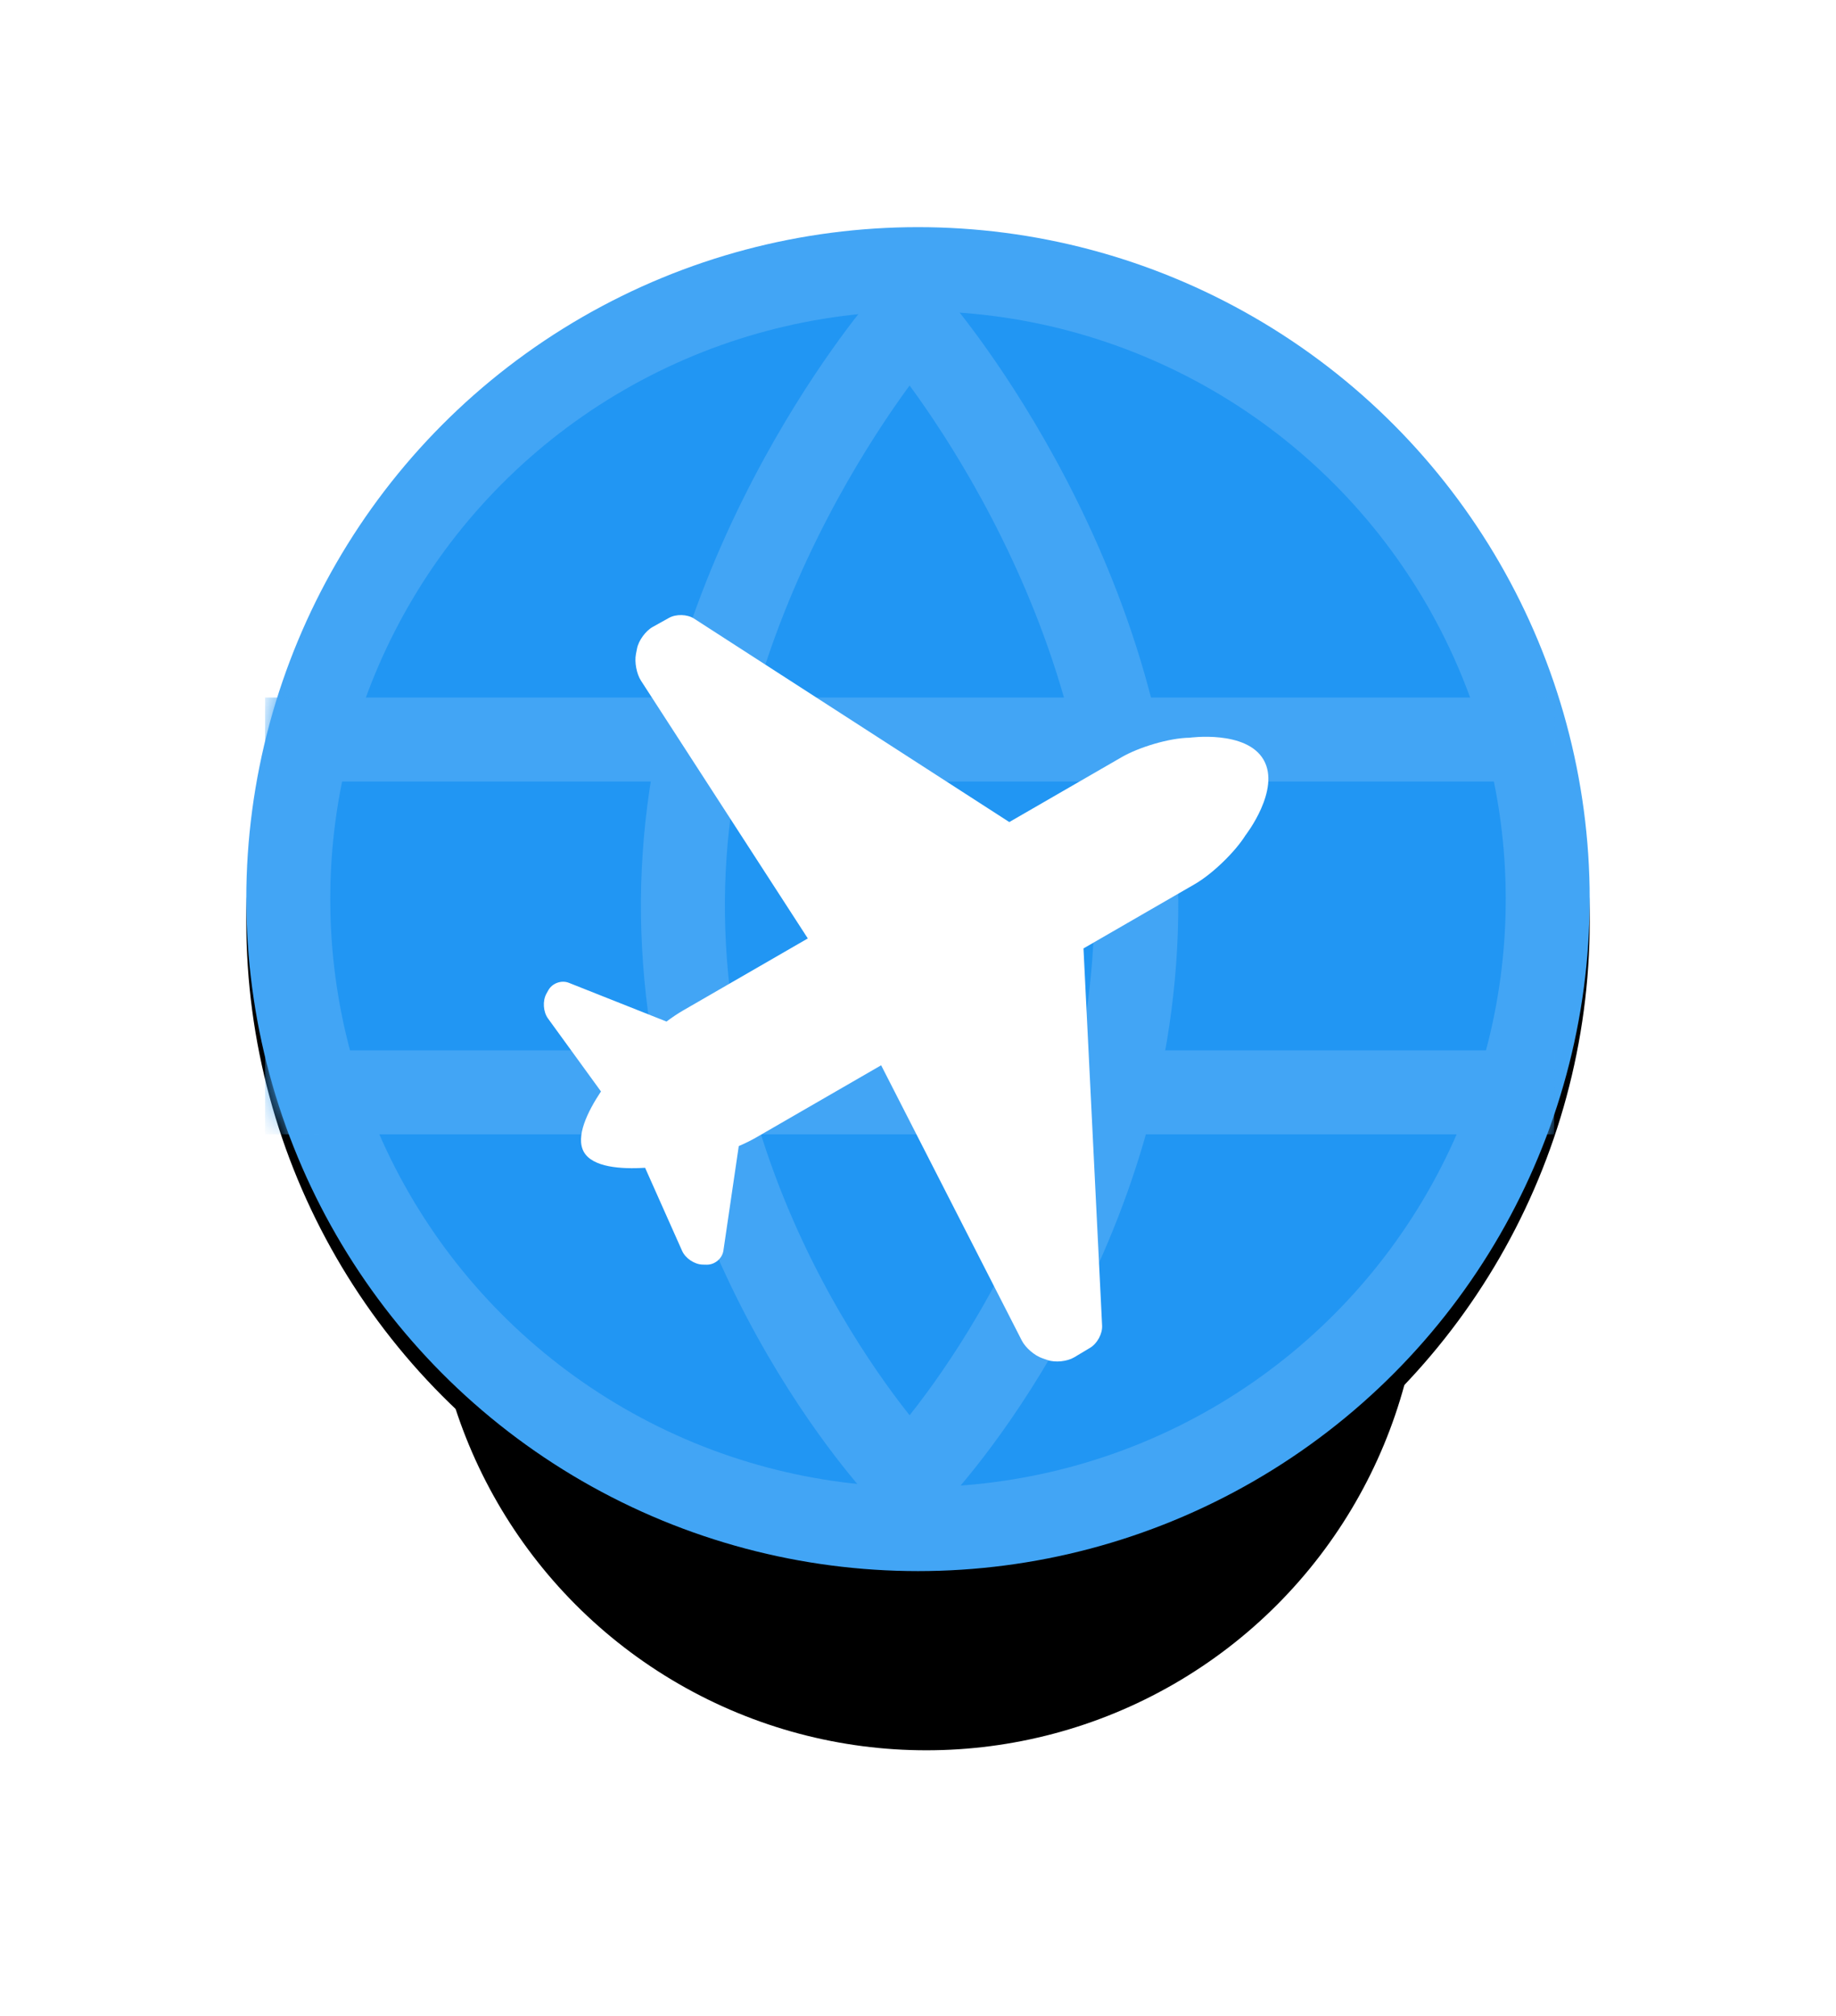 <?xml version="1.0" encoding="UTF-8" standalone="no"?>
<svg width="82px" height="90px" viewBox="0 0 82 90" version="1.1" xmlns="http://www.w3.org/2000/svg" xmlns:xlink="http://www.w3.org/1999/xlink" style="background: #F3F7FA;">
    <!-- Generator: Sketch 50.2 (55047) - http://www.bohemiancoding.com/sketch -->
    <title>Logo</title>
    <desc>Created with Sketch.</desc>
    <defs>
        <linearGradient x1="62.641%" y1="94.445%" x2="12.603%" y2="8.707%" id="linearGradient-1">
            <stop stop-color="#1696E9" offset="0%"></stop>
            <stop stop-color="#1BA1F0" offset="100%"></stop>
        </linearGradient>
        <circle id="path-2" cx="30.375" cy="37.875" r="22.125"></circle>
        <filter x="-46.3%" y="-28.2%" width="192.7%" height="192.7%" filterUnits="objectBoundingBox" id="filter-3">
            <feOffset dx="0" dy="8" in="SourceAlpha" result="shadowOffsetOuter1"></feOffset>
            <feGaussianBlur stdDeviation="5.5" in="shadowOffsetOuter1" result="shadowBlurOuter1"></feGaussianBlur>
            <feColorMatrix values="0 0 0 0 0.216   0 0 0 0 0.408   0 0 0 0 0.557  0 0 0 0.25 0" type="matrix" in="shadowBlurOuter1"></feColorMatrix>
        </filter>
        <circle id="path-4" cx="30" cy="30" r="30"></circle>
        <filter x="-28.3%" y="-26.7%" width="156.7%" height="156.7%" filterUnits="objectBoundingBox" id="filter-6">
            <feOffset dx="0" dy="1" in="SourceAlpha" result="shadowOffsetOuter1"></feOffset>
            <feGaussianBlur stdDeviation="5.5" in="shadowOffsetOuter1" result="shadowBlurOuter1"></feGaussianBlur>
            <feComposite in="shadowBlurOuter1" in2="SourceAlpha" operator="out" result="shadowBlurOuter1"></feComposite>
            <feColorMatrix values="0 0 0 0 0.216   0 0 0 0 0.408   0 0 0 0 0.557  0 0 0 0.3 0" type="matrix" in="shadowBlurOuter1"></feColorMatrix>
        </filter>
        <filter x="-35.6%" y="-27.4%" width="171.2%" height="169.8%" filterUnits="objectBoundingBox" id="filter-7">
            <feOffset dx="0" dy="4" in="SourceAlpha" result="shadowOffsetOuter1"></feOffset>
            <feGaussianBlur stdDeviation="5.5" in="shadowOffsetOuter1" result="shadowBlurOuter1"></feGaussianBlur>
            <feColorMatrix values="0 0 0 0 0   0 0 0 0 0   0 0 0 0 0  0 0 0 0.35 0" type="matrix" in="shadowBlurOuter1" result="shadowMatrixOuter1"></feColorMatrix>
            <feMerge>
                <feMergeNode in="shadowMatrixOuter1"></feMergeNode>
                <feMergeNode in="SourceGraphic"></feMergeNode>
            </feMerge>
        </filter>
        <path d="M22.91,21.612 L22.91,28.062 C22.91,28.317 22.891,28.611 22.855,28.923 L26.553,31.85 C26.834,32.072 26.909,32.503 26.723,32.812 L26.633,32.961 C26.443,33.277 26.002,33.491 25.641,33.453 L21.603,33.03 C21.117,34.002 20.412,35.045 19.629,35.045 C18.846,35.045 18.147,34.004 17.665,33.033 L13.659,33.453 C13.298,33.491 12.858,33.277 12.667,32.961 L12.578,32.812 C12.391,32.503 12.467,32.072 12.748,31.85 L16.426,28.938 C16.388,28.621 16.368,28.321 16.368,28.062 L16.368,21.617 L2.674,22.316 C2.32,22.334 1.816,22.16 1.538,21.919 L1.345,21.751 C1.072,21.514 0.855,21.024 0.861,20.666 L0.874,19.83 C0.88,19.468 1.137,19.045 1.457,18.88 L16.368,11.226 L16.368,5.436 C16.368,4.539 16.688,3.165 17.133,2.37 C17.133,2.37 18.093,4.02145499e-14 19.64,3.90798505e-14 C21.186,3.90798505e-14 22.152,2.381 22.152,2.381 C22.571,3.171 22.91,4.533 22.91,5.436 L22.91,11.177 L37.916,18.88 C38.235,19.045 38.493,19.468 38.499,19.83 L38.512,20.666 C38.518,21.024 38.301,21.514 38.028,21.751 L37.834,21.919 C37.557,22.16 37.053,22.334 36.698,22.316 L22.91,21.612 Z" id="path-8"></path>
    </defs>
    <g id="Page-1" stroke="none" stroke-width="1" fill="none" fill-rule="evenodd">
        <g id="1024" transform="translate(-471, -40)">
            <g id="Logo" transform="translate(482, 50)">
                <g id="Group-3" transform="translate(0, 0.141)">
                    <g id="Oval" fill="black" fill-opacity="1">
                        <use filter="url(#filter-3)" xlink:href="#path-2"></use>
                    </g>
                    <mask id="mask-5" fill="white">
                        <use xlink:href="#path-4"></use>
                    </mask>
                    <g id="Oval">
                        <use fill="black" fill-opacity="1" filter="url(#filter-6)" xlink:href="#path-4"></use>
                        <circle stroke="#42A5F5" stroke-width="3.75" stroke-linejoin="square" fill="#2196F3" fill-rule="evenodd" cx="30" cy="30" r="28.125"></circle>
                    </g>
                    <g id="Group-2" mask="url(#mask-5)" stroke="#42A5F5" stroke-width="3.75">
                        <g transform="translate(2.25, 4.5)">
                            <path d="M0.464,18.375 L54.286,18.375" id="Line" stroke-linecap="square"></path>
                            <path d="M0.464,34.125 L54.286,34.125" id="Line" stroke-linecap="square"></path>
                            <path d="M27,0 C27,0 17.038,11.578 17.253,26.25 C17.469,40.922 27,51 27,51" id="Path-2" stroke-linecap="round" stroke-linejoin="round"></path>
                            <path d="M37.5,0 C37.5,0 27.538,11.578 27.753,26.25 C27.969,40.922 37.5,51 37.5,51" id="Path-2" stroke-linecap="round" stroke-linejoin="round" transform="translate(32.625, 25.5) scale(-1, 1) translate(-32.625, -25.5) "></path>
                        </g>
                    </g>
                </g>
                <g id="Group-7" filter="url(#filter-7)" transform="translate(3.461, 2.077)">
                    <g id="Plane-Icon" transform="translate(26.316, 26.723) rotate(-300) translate(-26.316, -26.723) translate(6.816, 8.723)">
                        <mask id="mask-9" fill="white">
                            <use xlink:href="#path-8"></use>
                        </mask>
                        <use id="Combined-Shape" fill="#FFFFFF" xlink:href="#path-8"></use>
                        <rect id="Rectangle-7" fill="#EBECF2" mask="url(#mask-9)" x="15.059" y="9.94" width="1.309" height="12.408"></rect>
                        <path d="M38.499,19.83 C38.493,19.468 38.235,19.045 37.916,18.88 L22.412,10.921 L22.412,21.587 L36.698,22.316 C37.053,22.334 37.557,22.16 37.834,21.919 L38.028,21.751 C38.301,21.514 38.518,21.024 38.512,20.666 L38.499,19.83 Z" id="Rectangle-5" fill="#DEE1E3" mask="url(#mask-9)"></path>
                        <path d="M21.492,33.018 C21.907,32.103 22.149,31.224 22.149,31.224 C22.378,30.574 22.564,29.608 22.65,28.761 L26.553,31.85 C26.834,32.072 26.909,32.503 26.723,32.812 L26.633,32.961 C26.443,33.277 26.002,33.491 25.641,33.453 L21.492,33.018 Z" id="Combined-Shape" fill="#DEE1E3" opacity="0.4" mask="url(#mask-9)"></path>
                        <path d="M26.426,21.791 L22.68,21.6 L22.68,11.058 L24.471,11.978 L26.426,21.791 Z" id="Combined-Shape" fill="#C5C6CC" mask="url(#mask-9)"></path>
                        <path d="M22.91,0.679 L22.91,35.078 C22.91,35.078 21.095,35.045 19.629,35.045 C19.611,35.045 19.593,35.045 19.576,35.044 C20.336,33.922 21.602,31.51 21.602,28.463 L21.602,4.648 C21.602,2.002 20.399,0.659 19.915,0.023 C21.267,0.251 22.91,0.679 22.91,0.679 Z" id="Combined-Shape" fill="#DEE1E3" mask="url(#mask-9)"></path>
                    </g>
                </g>
            </g>
        </g>
    </g>
</svg>
